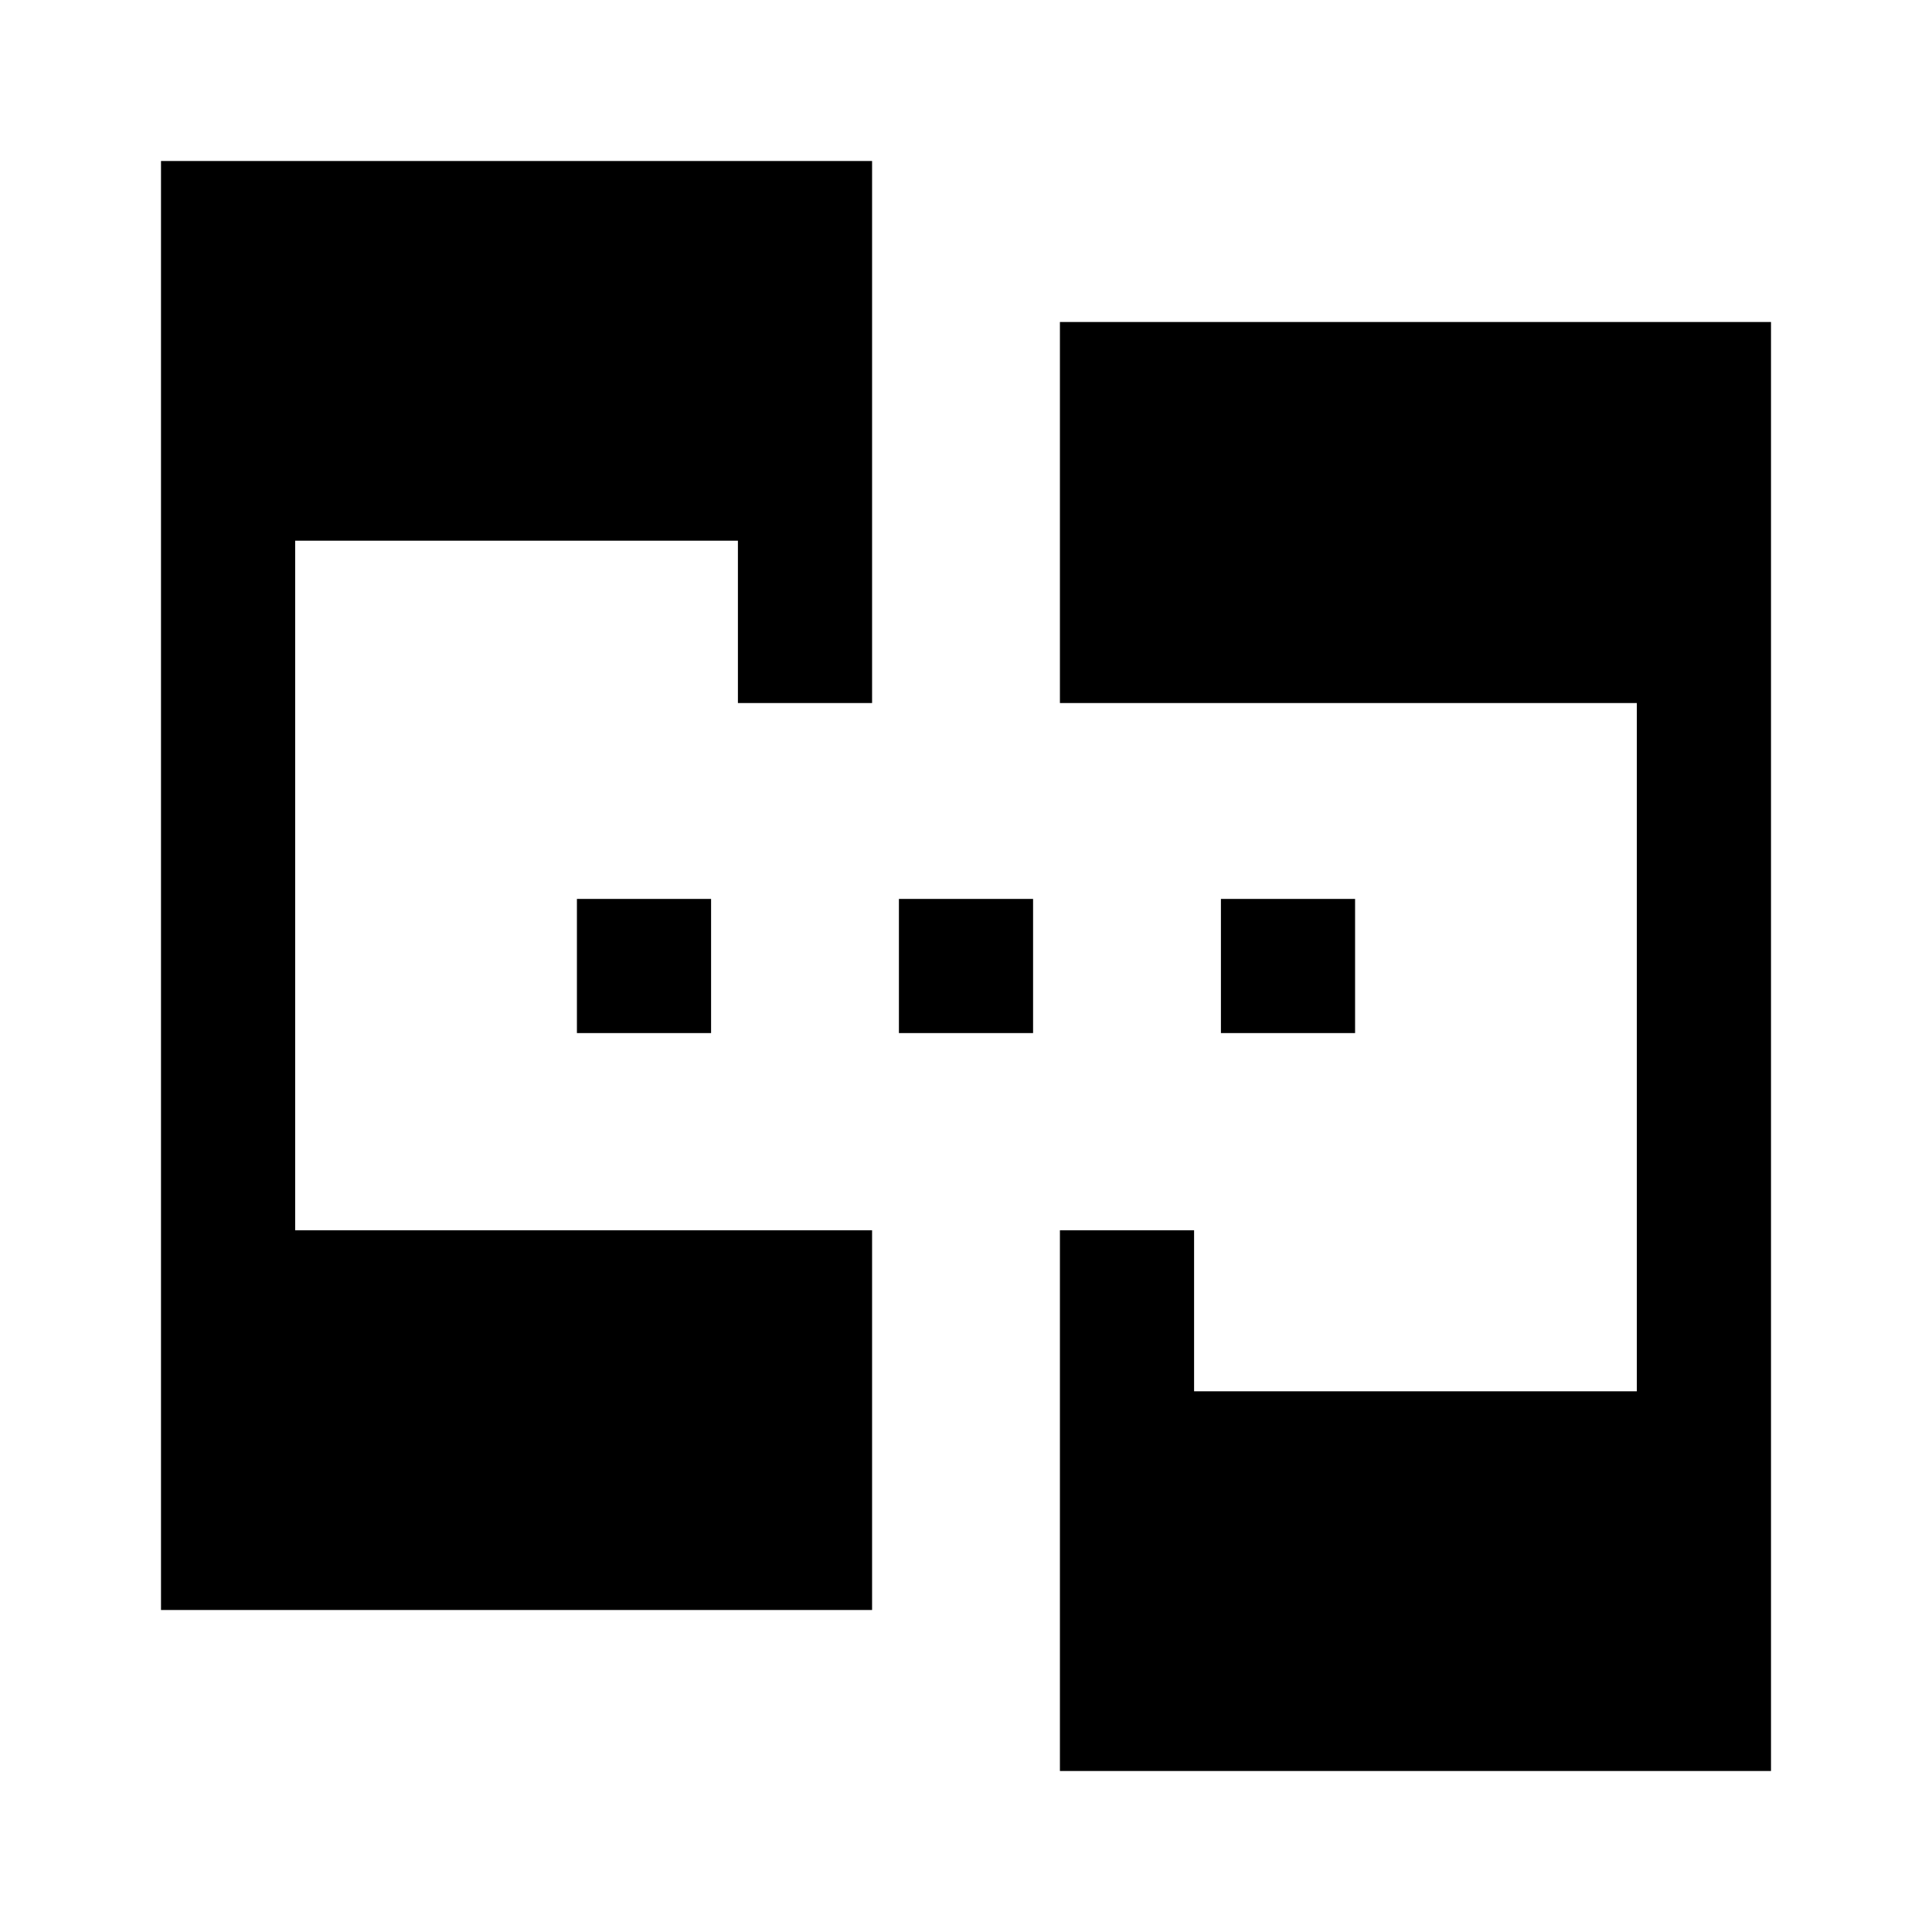 <svg xmlns="http://www.w3.org/2000/svg" height="40" viewBox="0 -960 960 960" width="40"><path d="M80-160v-720h353.333v269.333h-66.666v-80.667H146.666v342.668h286.667V-160H80Zm446.667 80v-268.666h66.666v80h220.001v-342.001H526.667V-800H880v720H526.667Zm-240-366.667v-66.666h66.666v66.666h-66.666Zm160 0v-66.666h66.666v66.666h-66.666Zm160 0v-66.666h66.666v66.666h-66.666Z"/></svg>